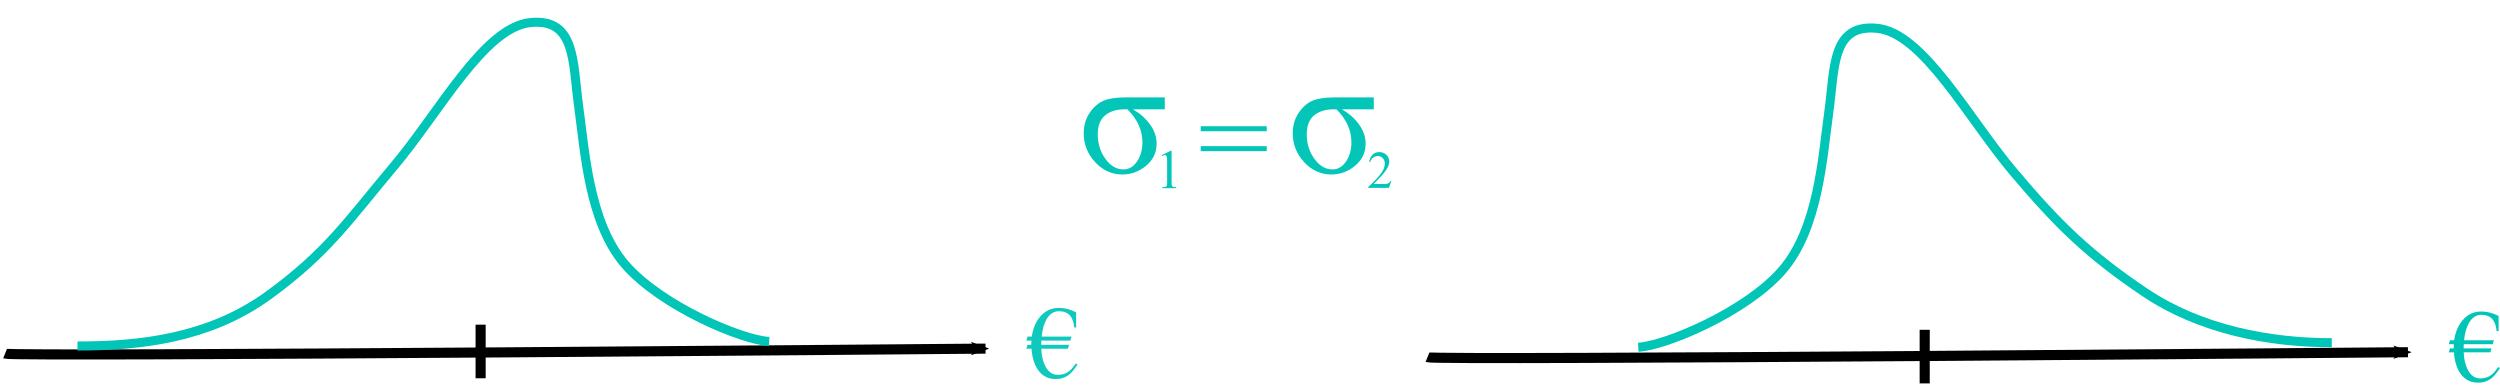<?xml version="1.0" encoding="UTF-8" standalone="no"?>
<!-- Created with Inkscape (http://www.inkscape.org/) -->

<svg
   xmlns:dc="http://purl.org/dc/elements/1.1/"
   xmlns:cc="http://creativecommons.org/ns#"
   xmlns:rdf="http://www.w3.org/1999/02/22-rdf-syntax-ns#"
   xmlns:svg="http://www.w3.org/2000/svg"
   xmlns="http://www.w3.org/2000/svg"
   xmlns:sodipodi="http://sodipodi.sourceforge.net/DTD/sodipodi-0.dtd"
   xmlns:inkscape="http://www.inkscape.org/namespaces/inkscape"
   width="494.88"
   height="76.89"
   id="svg2"
   version="1.1"
   inkscape:version="0.48.4 r9939"
   sodipodi:docname="sigmaDeficiency.svg">
  <defs
     id="defs4">
    <marker
       inkscape:stockid="Arrow2Mend"
       orient="auto"
       refY="0"
       refX="0"
       id="Arrow2Mend"
       style="overflow:visible">
      <path
         inkscape:connector-curvature="0"
         id="path3788"
         style="fill-rule:evenodd;stroke-width:0.625;stroke-linejoin:round"
         d="M 8.719,4.034 -2.207,0.016 8.719,-4.002 c -1.745,2.372 -1.735,5.617 -6e-7,8.035 z"
         transform="scale(-0.6,-0.6)" />
    </marker>
    <marker
       inkscape:stockid="Arrow2Mend"
       orient="auto"
       refY="0"
       refX="0"
       id="marker3011"
       style="overflow:visible">
      <path
         inkscape:connector-curvature="0"
         id="path3013"
         style="fill-rule:evenodd;stroke-width:0.625;stroke-linejoin:round"
         d="M 8.719,4.034 -2.207,0.016 8.719,-4.002 c -1.745,2.372 -1.735,5.617 -6e-7,8.035 z"
         transform="scale(-0.6,-0.6)" />
    </marker>
  </defs>
  <sodipodi:namedview
     id="base"
     pagecolor="#ffffff"
     bordercolor="#666666"
     borderopacity="1.0"
     inkscape:pageopacity="0.0"
     inkscape:pageshadow="2"
     inkscape:zoom="1.979899"
     inkscape:cx="165.06999"
     inkscape:cy="-35.2076"
     inkscape:document-units="px"
     inkscape:current-layer="layer1"
     showgrid="false"
     inkscape:window-width="1920"
     inkscape:window-height="1056"
     inkscape:window-x="0"
     inkscape:window-y="24"
     inkscape:window-maximized="1"
     fit-margin-top="0"
     fit-margin-left="0"
     fit-margin-right="0"
     fit-margin-bottom="0" />
  <g
     inkscape:label="Layer 1"
     inkscape:groupmode="layer"
     id="layer1"
     transform="translate(-15.2,-40.438)">
    <path
       style="fill:none;stroke:#000000;stroke-width:2;stroke-linecap:butt;stroke-linejoin:miter;stroke-miterlimit:4;stroke-opacity:1;stroke-dasharray:none;marker-end:url(#Arrow2Mend)"
       d="m 16.2,110.447 c 1.667,0.667 194.088,-1 194.088,-1"
       id="path2985"
       inkscape:connector-curvature="0" />
    <g
       transform="matrix(2.561,0,0,2.561,-106.081,-302.451)"
       style="font-size:8px;font-style:normal;font-variant:normal;font-weight:normal;font-stretch:normal;text-align:start;line-height:125%;letter-spacing:0px;word-spacing:0px;writing-mode:lr-tb;text-anchor:start;fill:#00c5b8;fill-opacity:0.937;stroke:none;font-family:Times New Roman;-inkscape-font-specification:'Times New Roman,'"
       id="flowRoot4483">
      <path
         d="m 130.09,160.214 -2.242,0 c -0.008,0.109 -0.012,0.217 -0.012,0.324 l 2.156,0 -0.09,0.305 -2.059,0 c 0.021,0.549 0.13,1.008 0.328,1.375 0.232,0.427 0.544,0.641 0.938,0.641 0.349,0 0.641,-0.09 0.875,-0.27 0.141,-0.107 0.319,-0.31 0.535,-0.609 l 0.121,0.078 c -0.224,0.354 -0.427,0.607 -0.609,0.758 -0.299,0.247 -0.659,0.371 -1.078,0.371 -0.599,0 -1.062,-0.249 -1.391,-0.746 -0.268,-0.406 -0.427,-0.939 -0.477,-1.598 l -0.395,0 0.09,-0.305 0.289,0 0,-0.062 c 0,-0.078 0.003,-0.165 0.008,-0.262 l -0.387,0 0.09,-0.305 0.328,0 c 0.088,-0.617 0.299,-1.126 0.633,-1.527 0.383,-0.464 0.872,-0.695 1.469,-0.695 0.445,0 0.888,0.115 1.328,0.344 l 0,1.168 -0.152,0 c -0.068,-0.836 -0.46,-1.254 -1.176,-1.254 -0.411,1e-5 -0.737,0.217 -0.977,0.652 -0.185,0.339 -0.306,0.776 -0.363,1.312 l 2.309,0 -0.09,0.305"
         style="fill:#00c5b8;fill-opacity:0.937"
         id="path3021"
         inkscape:connector-curvature="0" />
    </g>
    <path
       style="fill:none;stroke:#000000;stroke-width:2;stroke-linecap:butt;stroke-linejoin:miter;stroke-miterlimit:4;stroke-opacity:1;stroke-dasharray:none;marker-end:url(#Arrow2Mend)"
       d="m 297.771,111.161 c 1.667,0.667 194.088,-1 194.088,-1"
       id="path2985-0"
       inkscape:connector-curvature="0" />
    <g
       transform="matrix(2.561,0,0,2.561,175.49,-301.736)"
       style="font-size:8px;font-style:normal;font-variant:normal;font-weight:normal;font-stretch:normal;text-align:start;line-height:125%;letter-spacing:0px;word-spacing:0px;writing-mode:lr-tb;text-anchor:start;fill:#00c5b7;fill-opacity:1;stroke:none;font-family:Times New Roman;-inkscape-font-specification:'Times New Roman,'"
       id="flowRoot4483-3">
      <path
         d="m 130.09,160.214 -2.242,0 c -0.008,0.109 -0.012,0.217 -0.012,0.324 l 2.156,0 -0.09,0.305 -2.059,0 c 0.021,0.549 0.13,1.008 0.328,1.375 0.232,0.427 0.544,0.641 0.938,0.641 0.349,0 0.641,-0.09 0.875,-0.27 0.141,-0.107 0.319,-0.31 0.535,-0.609 l 0.121,0.078 c -0.224,0.354 -0.427,0.607 -0.609,0.758 -0.299,0.247 -0.659,0.371 -1.078,0.371 -0.599,0 -1.062,-0.249 -1.391,-0.746 -0.268,-0.406 -0.427,-0.939 -0.477,-1.598 l -0.395,0 0.09,-0.305 0.289,0 0,-0.062 c 0,-0.078 0.003,-0.165 0.008,-0.262 l -0.387,0 0.09,-0.305 0.328,0 c 0.088,-0.617 0.299,-1.126 0.633,-1.527 0.383,-0.464 0.872,-0.695 1.469,-0.695 0.445,0 0.888,0.115 1.328,0.344 l 0,1.168 -0.152,0 c -0.068,-0.836 -0.46,-1.254 -1.176,-1.254 -0.411,1e-5 -0.737,0.217 -0.977,0.652 -0.185,0.339 -0.306,0.776 -0.363,1.312 l 2.309,0 -0.09,0.305"
         style="fill:#00c5b7;fill-opacity:1"
         id="path3018"
         inkscape:connector-curvature="0" />
    </g>
    <path
       style="fill:none;stroke:#000000;stroke-width:2;stroke-linecap:butt;stroke-linejoin:miter;stroke-miterlimit:4;stroke-opacity:1;stroke-dasharray:none"
       d="m 110.34,104.711 c 0,10.607 0,10.607 0,10.607"
       id="path8465"
       inkscape:connector-curvature="0" />
    <path
       style="fill:none;stroke:#000000;stroke-width:2;stroke-linecap:butt;stroke-linejoin:miter;stroke-miterlimit:4;stroke-opacity:1;stroke-dasharray:none"
       d="m 396.198,105.721 c 0,10.607 0,10.607 0,10.607"
       id="path8465-2"
       inkscape:connector-curvature="0" />
    <path
       style="fill:none;stroke:#00c5b7;stroke-width:1.795;stroke-linecap:butt;stroke-linejoin:miter;stroke-miterlimit:4;stroke-opacity:1;stroke-dasharray:none"
       d="m 476.776,108.278 c -12.184,-2.6e-4 -25.942,-2.509 -37.032,-9.987 C 428.654,90.812 422.674,85.008 413.756,74.441 404.838,63.873 395.951,47.004 386.813,46.049 c -9.138,-0.955 -8.387,7.946 -9.611,16.677 -1.224,8.731 -2.017,22.901 -9.172,31.187 -7.155,8.286 -23.197,14.994 -28.535,15.258"
       id="path3062"
       inkscape:connector-curvature="0"
       sodipodi:nodetypes="czzzzzc" />
    <path
       style="fill:none;stroke:#00c5b7;stroke-width:1.795;stroke-linecap:butt;stroke-linejoin:miter;stroke-miterlimit:4;stroke-opacity:1;stroke-dasharray:none"
       d="m 30.541,108.928 c 12.184,-2.6e-4 25.942,-1.438 37.746,-9.987 C 80.091,90.391 84.286,83.872 93.204,73.305 102.122,62.738 111.009,45.868 120.146,44.913 c 9.138,-0.955 8.387,7.946 9.611,16.677 1.224,8.731 2.017,22.901 9.172,31.187 7.155,8.286 23.197,14.994 28.535,15.258"
       id="path3062-4"
       inkscape:connector-curvature="0"
       sodipodi:nodetypes="czzzzzc" />
    <g
       style="font-size:33.099px;font-style:normal;font-variant:normal;font-weight:normal;font-stretch:normal;text-align:start;line-height:125%;letter-spacing:0px;word-spacing:0px;writing-mode:lr-tb;text-anchor:start;fill:#00c5b7;fill-opacity:0.982;stroke:none;font-family:Times New Roman;-inkscape-font-specification:'Times New Roman,'"
       id="text3060">
      <path
         d="m 245.771,59.72 0,2.36 -6.303,0 c 1.379,0.787 2.505,1.783 3.378,2.99 0.873,1.196 1.309,2.467 1.309,3.814 -2e-5,1.756 -0.695,3.211 -2.085,4.364 -1.379,1.153 -2.947,1.729 -4.703,1.729 -2.079,0 -3.873,-0.813 -5.382,-2.44 -1.508,-1.638 -2.263,-3.539 -2.263,-5.705 0,-1.53 0.393,-2.882 1.18,-4.057 0.797,-1.174 1.718,-1.977 2.764,-2.408 1.056,-0.431 2.478,-0.646 4.267,-0.646 l 7.838,0 m -7.386,2.36 -0.566,0 c -1.616,1.3e-5 -2.909,0.404 -3.879,1.212 -0.959,0.797 -1.438,2.053 -1.438,3.766 0,1.821 0.506,3.432 1.519,4.832 1.013,1.39 2.198,2.085 3.556,2.085 1.088,0 1.988,-0.523 2.699,-1.568 0.711,-1.056 1.067,-2.327 1.067,-3.814 -2e-5,-2.36 -0.986,-4.531 -2.958,-6.513"
         id="path3118"
         inkscape:connector-curvature="0" />
    </g>
    <g
       style="font-size:33.099px;font-style:normal;font-variant:normal;font-weight:normal;font-stretch:normal;text-align:start;line-height:125%;letter-spacing:0px;word-spacing:0px;writing-mode:lr-tb;text-anchor:start;fill:#00c5b7;fill-opacity:0.982;stroke:none;font-family:Times New Roman;-inkscape-font-specification:'Times New Roman,'"
       id="text3060-4">
      <path
         d="m 287.143,59.72 0,2.36 -6.303,0 c 1.379,0.787 2.505,1.783 3.378,2.99 0.873,1.196 1.309,2.467 1.309,3.814 -1e-5,1.756 -0.695,3.211 -2.085,4.364 -1.379,1.153 -2.947,1.729 -4.703,1.729 -2.079,0 -3.873,-0.813 -5.382,-2.44 -1.508,-1.638 -2.263,-3.539 -2.263,-5.705 0,-1.53 0.393,-2.882 1.18,-4.057 0.797,-1.174 1.718,-1.977 2.764,-2.408 1.056,-0.431 2.478,-0.646 4.267,-0.646 l 7.838,0 m -7.386,2.36 -0.566,0 c -1.616,1.3e-5 -2.909,0.404 -3.879,1.212 -0.959,0.797 -1.438,2.053 -1.438,3.766 -10e-6,1.821 0.506,3.432 1.519,4.832 1.013,1.39 2.198,2.085 3.556,2.085 1.088,0 1.988,-0.523 2.699,-1.568 0.711,-1.056 1.067,-2.327 1.067,-3.814 -1e-5,-2.36 -0.986,-4.531 -2.958,-6.513"
         id="path3115"
         inkscape:connector-curvature="0" />
    </g>
    <g
       transform="matrix(1.371,0,0,1.371,-96.418,-66.905)"
       style="font-size:8px;font-style:normal;font-variant:normal;font-weight:normal;font-stretch:normal;text-align:start;line-height:125%;letter-spacing:0px;word-spacing:0px;writing-mode:lr-tb;text-anchor:start;fill:#00c5b7;fill-opacity:0.982;stroke:none;font-family:Times New Roman;-inkscape-font-specification:'Times New Roman,'"
       id="flowRoot3085">
      <path
         d="m 249.156,100.691 1.289,-0.629 0.129,0 0,4.473 c 0,0.297 0.012,0.482 0.035,0.555 0.026,0.073 0.078,0.129 0.156,0.168 0.078,0.039 0.237,0.061 0.477,0.066 l 0,0.145 -1.992,0 0,-0.145 c 0.25,-0.005 0.411,-0.026 0.484,-0.062 0.073,-0.039 0.124,-0.09 0.152,-0.152 0.029,-0.065 0.043,-0.257 0.043,-0.574 l 0,-2.859 c 0,-0.385 -0.013,-0.633 -0.039,-0.742 -0.018,-0.083 -0.052,-0.145 -0.102,-0.184 -0.047,-0.039 -0.104,-0.059 -0.172,-0.059 -0.096,0 -0.23,0.04 -0.402,0.121 l -0.059,-0.121"
         id="path3112"
         inkscape:connector-curvature="0" />
    </g>
    <g
       transform="matrix(1.311,0,0,1.311,-71.877,-42.858)"
       style="font-size:8px;font-style:normal;font-variant:normal;font-weight:normal;font-stretch:normal;text-align:start;line-height:125%;letter-spacing:0px;word-spacing:0px;writing-mode:lr-tb;text-anchor:start;fill:#00c5b7;fill-opacity:0.982;stroke:none;font-family:Times New Roman;-inkscape-font-specification:'Times New Roman,'"
       id="flowRoot3093">
      <path
         d="m 276.512,90.886 -0.371,1.02 -3.125,0 0,-0.145 c 0.919,-0.839 1.566,-1.523 1.941,-2.055 0.375,-0.531 0.562,-1.017 0.562,-1.457 0,-0.336 -0.103,-0.612 -0.309,-0.828 -0.206,-0.216 -0.452,-0.324 -0.738,-0.324 -0.26,5e-6 -0.495,0.077 -0.703,0.23 -0.206,0.151 -0.358,0.374 -0.457,0.668 l -0.145,0 c 0.065,-0.482 0.232,-0.852 0.5,-1.109 0.271,-0.258 0.608,-0.387 1.012,-0.387 0.43,6e-6 0.788,0.138 1.074,0.414 0.289,0.276 0.434,0.602 0.434,0.977 0,0.268 -0.062,0.536 -0.188,0.805 -0.193,0.422 -0.505,0.868 -0.938,1.34 -0.648,0.708 -1.053,1.135 -1.215,1.281 l 1.383,0 c 0.281,10e-7 0.478,-0.01 0.59,-0.031 0.115,-0.021 0.217,-0.062 0.309,-0.125 0.091,-0.065 0.171,-0.156 0.238,-0.273 l 0.145,0"
         id="path3109"
         inkscape:connector-curvature="0" />
    </g>
    <g
       style="font-size:24.793px;font-style:normal;font-variant:normal;font-weight:normal;font-stretch:normal;text-align:start;line-height:125%;letter-spacing:0px;word-spacing:0px;writing-mode:lr-tb;text-anchor:start;fill:#00c5b7;fill-opacity:0.982;stroke:none;font-family:Times New Roman;-inkscape-font-specification:'Times New Roman,'"
       id="text3101">
      <path
         d="m 252.887,65.424 13.062,0 0,0.993 -13.062,0 0,-0.993 m 0,3.946 13.062,0 0,0.993 -13.062,0 0,-0.993"
         id="path3106"
         inkscape:connector-curvature="0" />
    </g>
  </g>
</svg>
